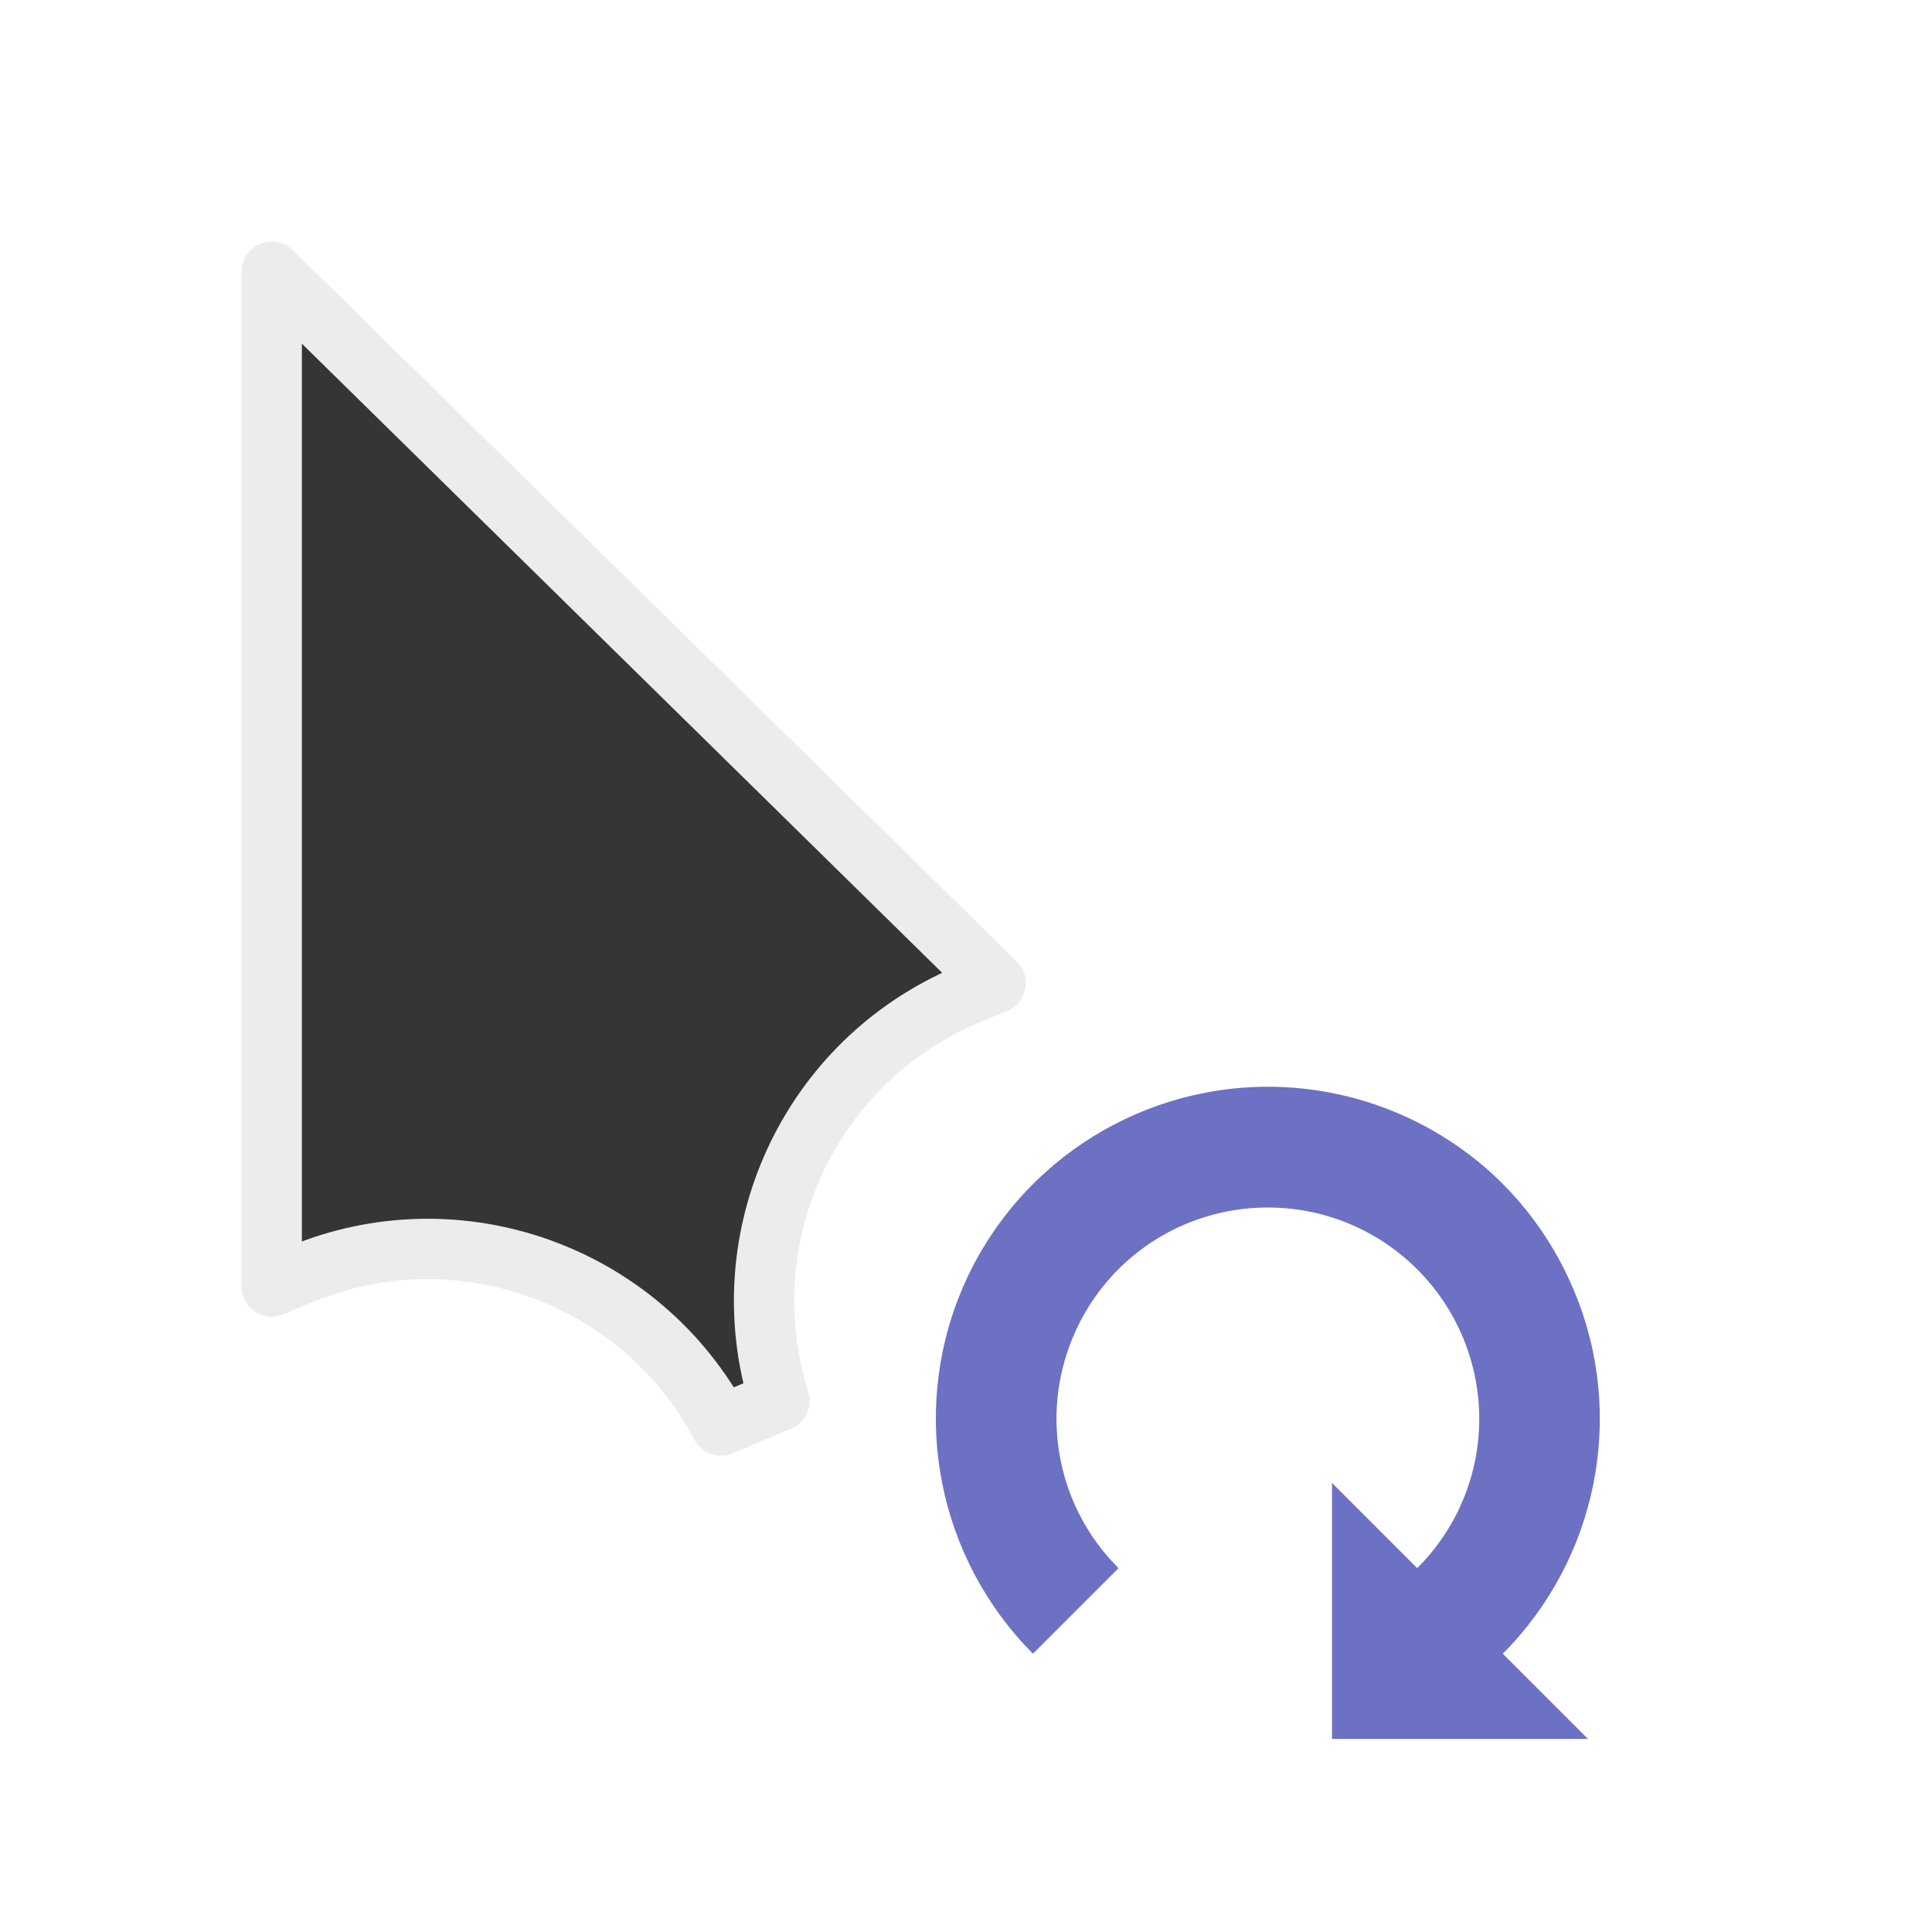 <?xml version="1.0" encoding="UTF-8" standalone="no"?>
<svg
   xmlns:dc="http://purl.org/dc/elements/1.1/"
   xmlns:cc="http://creativecommons.org/ns#"
   xmlns:rdf="http://www.w3.org/1999/02/22-rdf-syntax-ns#"
   xmlns:svg="http://www.w3.org/2000/svg"
   xmlns="http://www.w3.org/2000/svg"
   xmlns:sodipodi="http://sodipodi.sourceforge.net/DTD/sodipodi-0.dtd"
   xmlns:inkscape="http://www.inkscape.org/namespaces/inkscape"
   width="32px"
   height="32px"
   viewBox="0 0 24 24"
   version="1.1"
   id="svg2"
   inkscape:version="0.91 r"
   sodipodi:docname="progress-04.svg">
  <defs
     id="defs11" />
  <sodipodi:namedview
     pagecolor="#ffffff"
     bordercolor="#666666"
     borderopacity="1"
     objecttolerance="10"
     gridtolerance="10"
     guidetolerance="10"
     inkscape:pageopacity="0"
     inkscape:pageshadow="2"
     inkscape:window-width="640"
     inkscape:window-height="480"
     id="namedview9" />
  <g
     id="surface1">
    <path
       style="fill-rule:nonzero;fill:#353535;fill-opacity:1;stroke-width:2;stroke-linecap:butt;stroke-linejoin:round;stroke:#ececec;stroke-opacity:1;stroke-miterlimit:4;"
       d="M 9 9 L 9 42.615 L 9.927 42.229 C 15.167 40.031 21.219 42.198 23.885 47.219 L 25.823 46.406 C 24.115 40.979 26.812 35.146 32.052 32.948 L 32.979 32.562 Z M 9 9 "
       transform="matrix(0.375,0,0,0.375,0,0)"
       id="path5" />
    <path
       style=" stroke:none;fill-rule:nonzero;fill:rgb(42.353%,44.314%,76.863%);fill-opacity:1;"
       d="M 18.516 14.562 C 17.77 13.891 16.789 13.5 15.75 13.5 C 14.082 13.5 12.574 14.508 11.938 16.047 C 11.301 17.586 11.656 19.363 12.832 20.543 L 13.895 19.48 C 13.141 18.73 12.918 17.602 13.324 16.621 C 13.73 15.637 14.684 15 15.75 15 C 16.812 15 17.766 15.637 18.176 16.621 C 18.582 17.602 18.359 18.73 17.605 19.48 L 16.547 18.422 L 16.547 21.602 L 19.727 21.602 L 18.668 20.543 C 19.844 19.363 20.199 17.586 19.559 16.047 C 19.32 15.469 18.961 14.965 18.516 14.562 Z M 18.516 14.562 "
       id="path7" />
  </g>
</svg>
